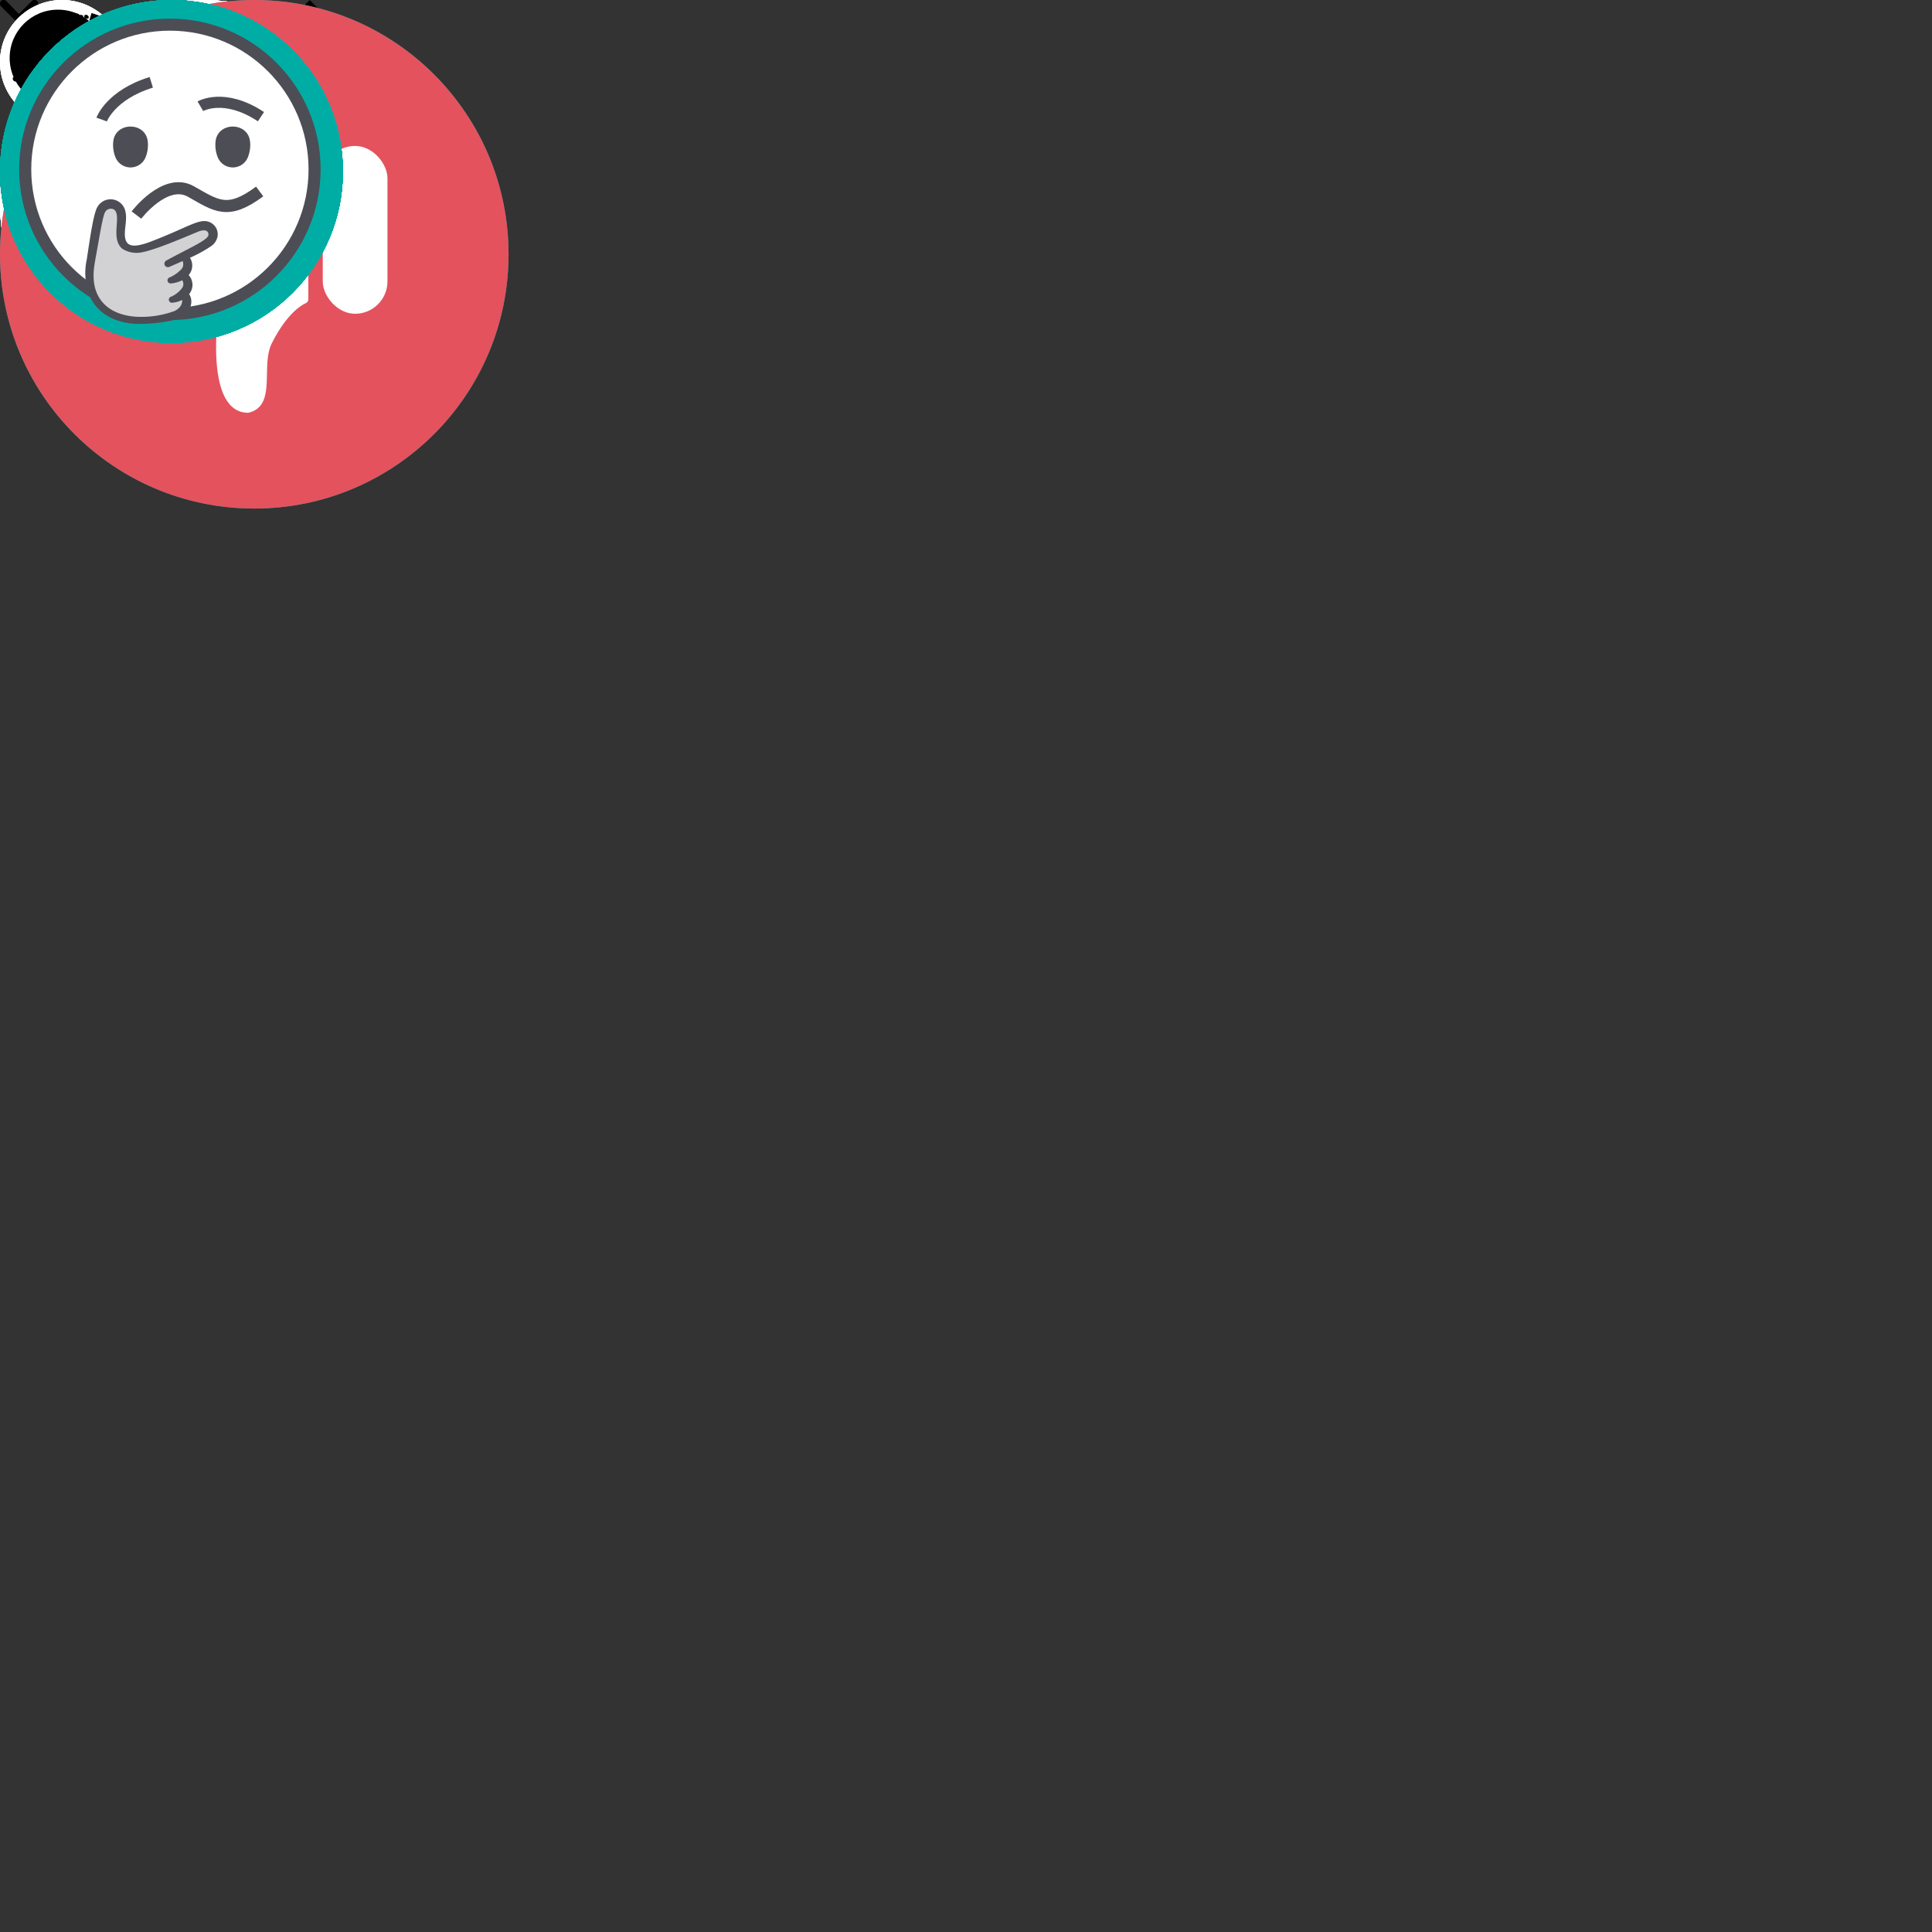 ﻿<?xml version="1.0" encoding="utf-8"?>
<svg id="svg-icons" version="1.1" xmlns="http://www.w3.org/2000/svg" xmlns:xlink="http://www.w3.org/1999/xlink" viewBox="0 0 400 400">

  <rect x="0" y="0" width="400" height="400" fill="#333333" stroke="none"/>

  <!-- icon-arrow-down -->
  <g id="icon-arrow-down" data-viewbox="0 0 7.9 4.7">
    <path class="st0" d="M4.5,4.5l3.2-3.2c0.3-0.3,0.3-0.8,0-1.1c-0.3-0.3-0.8-0.3-1.1,0L3.9,2.9L1.3,0.2C1-0.1,0.5-0.1,0.2,0.2
          c-0.3,0.3-0.3,0.8,0,1.1l3.2,3.2C3.7,4.8,4.2,4.8,4.5,4.5z"/>
  </g>

  <!-- icon-want-to-know-more-hands -->
  <g id="icon-want-to-know-more-hands" data-viewbox="0 0 84 84">
    <g transform="translate(-43 -2438)">
      <path d="M42,0A42,42,0,1,1,0,42,42,42,0,0,1,42,0Z" transform="translate(43 2438)" fill="#fff"/>
      <g transform="translate(-596 137.633)">
        <g transform="translate(652 2312)">
          <path d="M3212.247,2378.456a1.124,1.124,0,0,1-.794-.327l-2.508-2.508c-.439-.439,1.15-2.024,1.587-1.587l1.715,1.714,3.693-3.692-13.858-13.857-3.69,3.69,8.045,7.986c.439.437-1.139,2.033-1.583,1.592l-8.843-8.779a1.126,1.126,0,0,1,0-1.59l5.28-5.28a1.125,1.125,0,0,1,1.587,0l15.444,15.444a1.121,1.121,0,0,1,0,1.587l-5.28,5.28A1.122,1.122,0,0,1,3212.247,2378.456Z" transform="translate(-3195.68 -2320.307)" fill="#590d2b" stroke="#590d2b" stroke-width="0.5"/>
          <path d="M3526.228,2449.931a1.121,1.121,0,0,1-.769-1.94l1.057-.991a6.3,6.3,0,0,1,4.6-1.885,4.51,4.51,0,0,0,3.325-1.346l4.728-4.729a1.122,1.122,0,0,1,1.587,1.587l-4.752,4.752a6.612,6.612,0,0,1-4.689,1.979,4.189,4.189,0,0,0-3.231,1.255l-1.083,1.016A1.125,1.125,0,0,1,3526.228,2449.931Z" transform="translate(-3506.032 -2398.711)" fill="#590d2b" stroke="#590d2b" stroke-width="0.5"/>
          <path d="M3326.736,2192.4a1.18,1.18,0,0,1-.291-.039,1.126,1.126,0,0,1-.793-1.376l1.385-5.148a12.575,12.575,0,0,1,3.243-5.7l2.274-2.207a1.122,1.122,0,0,1,1.564,1.61l-2.244,2.177a10.354,10.354,0,0,0-2.665,4.692l-1.387,5.158A1.128,1.128,0,0,1,3326.736,2192.4Z" transform="translate(-3318.089 -2152.734)" fill="#590d2b" stroke="#590d2b" stroke-width="0.5"/>
          <path d="M3763.354,2316.338a1.121,1.121,0,0,1-.8-1.908l4.686-4.752a1.305,1.305,0,0,0,.221-1.56,1.122,1.122,0,0,1,1.947-1.114,3.5,3.5,0,0,1-.612,4.289l-4.645,4.711A1.114,1.114,0,0,1,3763.354,2316.338Z" transform="translate(-3729.427 -2274.096)" fill="#590d2b" stroke="#590d2b" stroke-width="0.5"/>
          <path d="M3730.293,2240.609a1.121,1.121,0,0,1-.8-1.908l4.093-4.159a1.386,1.386,0,0,0,.221-1.626,1.123,1.123,0,0,1,1.951-1.112,3.649,3.649,0,0,1-.578,4.319l-4.086,4.152A1.122,1.122,0,0,1,3730.293,2240.609Z" transform="translate(-3698.281 -2203.251)" fill="#590d2b" stroke="#590d2b" stroke-width="0.5"/>
          <path d="M3440.71,2165.565a1.123,1.123,0,0,1-.794-1.916,4.26,4.26,0,0,1,4.3-1,1.122,1.122,0,1,1-.668,2.142,2.06,2.06,0,0,0-2.042.449A1.123,1.123,0,0,1,3440.71,2165.565Z" transform="translate(-3425.464 -2138.436)" fill="#590d2b" stroke="#590d2b" stroke-width="0.5"/>
          <path d="M3472.654,2107.047a1.121,1.121,0,0,1-.8-1.912l8.648-8.712a3.574,3.574,0,0,1,4.994.036,3.516,3.516,0,0,1,.027,4.979l-4.093,4.093a1.122,1.122,0,0,1-1.587-1.587l4.093-4.092a1.276,1.276,0,0,0,0-1.78,1.356,1.356,0,0,0-1.844-.066l-8.645,8.71A1.117,1.117,0,0,1,3472.654,2107.047Z" transform="translate(-3455.559 -2075.299)" fill="#590d2b" stroke="#590d2b" stroke-width="0.5"/>
          <path d="M3675.571,2126.791a1.121,1.121,0,0,1-.793-1.915l6.071-6.071a1.2,1.2,0,0,0,.357-.879,1.214,1.214,0,0,0-.394-.874,1.193,1.193,0,0,0-1.078-.442,1.122,1.122,0,0,1-.4-2.208,3.67,3.67,0,0,1,4.12,3.485,3.425,3.425,0,0,1-1.014,2.5l-6.071,6.071A1.122,1.122,0,0,1,3675.571,2126.791Z" transform="translate(-3646.727 -2093.13)" fill="#590d2b" stroke="#590d2b" stroke-width="0.5"/>
          <path d="M3809.671,2378.456a1.129,1.129,0,0,1-.793-.327l-5.28-5.28a1.122,1.122,0,0,1,0-1.587l15.445-15.444a1.125,1.125,0,0,1,1.587,0l5.28,5.28a1.126,1.126,0,0,1-.011,1.6l-2.508,2.442c-.444.428-2.01-1.176-1.565-1.61l1.692-1.648-3.681-3.682-13.857,13.857,3.69,3.69,7.986-8.045c.437-.439,2.028,1.141,1.592,1.583l-8.78,8.843a1.117,1.117,0,0,1-.793.33Z" transform="translate(-3768.089 -2320.307)" fill="#590d2b" stroke="#590d2b" stroke-width="0.5"/>
          <path d="M3896.591,2162.807a1.121,1.121,0,0,1-.819-.352l-.991-1.058a6.385,6.385,0,0,1-1.885-4.6,4.4,4.4,0,0,0-1.324-3.3l-4.752-4.751a1.122,1.122,0,0,1,1.587-1.587l4.753,4.753a6.529,6.529,0,0,1,1.978,4.689,4.288,4.288,0,0,0,1.255,3.231l1.017,1.083a1.121,1.121,0,0,1-.819,1.889Z" transform="translate(-3846.493 -2123.732)" fill="#590d2b" stroke="#590d2b" stroke-width="0.5"/>
          <path d="M3740.046,2556.762a1.183,1.183,0,0,1-.291-.039l-6.4-1.8a1.122,1.122,0,0,1,.71-2.128l1.189.4,5.084,1.364a1.123,1.123,0,0,1-.291,2.208Z" transform="translate(-3701.5 -2506.135)" fill="#590d2b" stroke="#590d2b" stroke-width="0.5"/>
          <path d="M3821.027,2081.4a1.118,1.118,0,0,1-.8-.335l-4.093-4.158a1.123,1.123,0,0,1,1.6-1.574l4.092,4.158a1.123,1.123,0,0,1-.8,1.909Z" transform="translate(-3779.906 -2056.057)" fill="#590d2b" stroke="#590d2b" stroke-width="0.5"/>
          <path d="M3819.835,1770.8a1.116,1.116,0,0,1-.793-.329L3803.6,1755.03a1.122,1.122,0,0,1,0-1.587l5.28-5.281a1.336,1.336,0,0,1,.8-.329,1.127,1.127,0,0,1,.8.34l2.442,2.508c.432.443-1.175,2.009-1.61,1.564l-1.648-1.693-3.682,3.684,13.857,13.857,3.693-3.693-8.05-8.051c-.438-.439,1.151-2.026,1.587-1.587l8.844,8.844a1.122,1.122,0,0,1,0,1.587l-5.28,5.28A1.118,1.118,0,0,1,3819.835,1770.8Z" transform="translate(-3768.089 -1747.833)" fill="#590d2b" stroke="#590d2b" stroke-width="0.5"/>
          <path d="M3595.765,1877.624a1.122,1.122,0,0,1-.794-1.916l4.752-4.752a6.486,6.486,0,0,1,4.689-1.913,4.288,4.288,0,0,0,3.231-1.254l1.058-1.057a1.122,1.122,0,0,1,1.587,1.587l-1.057,1.056a6.4,6.4,0,0,1-4.621,1.912,4.374,4.374,0,0,0-3.3,1.255l-4.752,4.752A1.118,1.118,0,0,1,3595.765,1877.624Z" transform="translate(-3571.542 -1859.538)" fill="#590d2b" stroke="#590d2b" stroke-width="0.5"/>
          <path d="M4001.639,2075.588a1.1,1.1,0,0,1-.354-.058,1.121,1.121,0,0,1-.709-1.419l.4-1.187,1.365-5.086a1.113,1.113,0,0,1,1.375-.792,1.125,1.125,0,0,1,.793,1.375l-1.8,6.4A1.121,1.121,0,0,1,4001.639,2075.588Z" transform="translate(-3953.917 -2048.527)" fill="#590d2b" stroke="#590d2b" stroke-width="0.5"/>
          <path d="M3523.932,2027.833a1.122,1.122,0,0,1-.794-1.916l4.159-4.159a1.122,1.122,0,0,1,1.587,1.587l-4.159,4.159A1.116,1.116,0,0,1,3523.932,2027.833Z" transform="translate(-3503.867 -2005.589)" fill="#590d2b" stroke="#590d2b" stroke-width="0.5"/>
          <path d="M3202.056,1770.8a1.119,1.119,0,0,1-.794-.329l-5.28-5.28a1.122,1.122,0,0,1,0-1.587l2.508-2.508c.437-.439,2.026,1.148,1.587,1.587l-1.714,1.715,3.693,3.693,13.857-13.857-3.692-3.694-8.052,8.052c-.437.439-2.026-1.148-1.587-1.587l8.846-8.845a1.124,1.124,0,0,1,.794-.329h0a1.125,1.125,0,0,1,.794.329l5.28,5.281a1.122,1.122,0,0,1,0,1.587l-15.445,15.444A1.118,1.118,0,0,1,3202.056,1770.8Z" transform="translate(-3195.654 -1747.833)" fill="#590d2b" stroke="#590d2b" stroke-width="0.5"/>
          <path d="M3317.948,2085.03a1.12,1.12,0,0,1-1.121-1.122v-.4a4.2,4.2,0,0,0-1.257-3.234l-1.058-1.055a1.123,1.123,0,0,1,1.588-1.587l1.057,1.056a6.333,6.333,0,0,1,1.912,4.622v.594A1.12,1.12,0,0,1,3317.948,2085.03Z" transform="translate(-3307.321 -2058.232)" fill="#590d2b" stroke="#590d2b" stroke-width="0.5"/>
          <path d="M3522.317,1881.777a1.114,1.114,0,0,1-.5-.118,3.163,3.163,0,0,0-.589-.2c-.15-.041-.3-.084-.453-.134l-5.084-1.368a1.12,1.12,0,0,1-.791-1.376,1.108,1.108,0,0,1,1.373-.791l5.555,1.506a5.42,5.42,0,0,1,.994.356,1.123,1.123,0,0,1-.5,2.126Z" transform="translate(-3496.377 -1870.226)" fill="#590d2b" stroke="#590d2b" stroke-width="0.5"/>
        </g>
      </g>
    </g>
  </g>

  <!-- icon-want-to-know-more-computer -->
  <g id="icon-want-to-know-more-computer" data-viewbox="0 0 84 84">
    <g transform="translate(-354 -2438)">
      <path d="M42,0A42,42,0,1,1,0,42,42,42,0,0,1,42,0Z" transform="translate(354 2438)" fill="#fff"/>
      <g transform="translate(-98.22 -192.905)">
        <path d="M9416.638,2888.4H9452.2" transform="translate(-8940.63 -195.435)" fill="none" stroke="#590d2b" stroke-width="3"/>
        <g transform="translate(470.939 2650.443)">
          <path d="M9395.94,2769.439v-20h45.952v23.528H9395.94v10.268h16.621v8.723" transform="translate(-9395.94 -2749.444)" fill="none" stroke="#590d2b" stroke-linejoin="round" stroke-width="3"/>
          <path d="M9509.139,2840.278v5.853h-16.3v8.583" transform="translate(-9463.188 -2812.482)" fill="none" stroke="#590d2b" stroke-linejoin="round" stroke-width="3"/>
          <circle cx="2.5" cy="2.5" r="2.5" transform="translate(20.28 28.461)" fill="#590d2b"/>
        </g>
      </g>
    </g>
  </g>

  <!-- icon-want-to-know-more-doc -->
  <g id="icon-want-to-know-more-doc" data-viewbox="0 0 84 84">
    <g transform="translate(-665 -2438)">
      <path d="M42,0A42,42,0,1,1,0,42,42,42,0,0,1,42,0Z" transform="translate(665 2438)" fill="#fff"/>
      <g transform="translate(155 -183)">
        <path d="M9668.121,2706.635H9704.3v-44.614" transform="translate(-9135.619 -20.216)" fill="none" stroke="#590d2b" stroke-linejoin="round" stroke-width="3"/>
        <path d="M9674.45,2693.354h-20.179v-42.722h35.452v31.232l-11.489,11.49v-11.49h11.489" transform="translate(-9126 -12)" fill="none" stroke="#590d2b" stroke-linejoin="round" stroke-width="3"/>
        <path d="M9676.055,2673.482H9698.4" transform="translate(-9141.131 -27.871)" fill="none" stroke="#590d2b" stroke-width="3"/>
        <path d="M9676.055,2673.482h18.515" transform="translate(-9141.131 -15.045)" fill="none" stroke="#590d2b" stroke-width="3"/>
        <path d="M9676.055,2673.482h15.1" transform="translate(-9141.131 -21.458)" fill="none" stroke="#590d2b" stroke-width="3"/>
      </g>
    </g>
  </g>

  <!-- icon-want-to-know-more-talking -->
  <g id="icon-want-to-know-more-talking" data-viewbox="0 0 84 84">
    <g transform="translate(-77 -4052)">
      <path d="M42,0A42,42,0,1,1,0,42,42,42,0,0,1,42,0Z" transform="translate(77 4052)" fill="#fff"/>
      <g transform="translate(-2460.651 3029.853)">
        <path d="M2581.137,1072.654a1.03,1.03,0,0,0,1.758-.728v-5.149h3.09a3.093,3.093,0,0,0,3.089-3.089v-20.6a3.093,3.093,0,0,0-3.089-3.089h-30.9a3.093,3.093,0,0,0-3.09,3.089v20.6a3.093,3.093,0,0,0,3.09,3.089h20.171Zm-27.078-8.967v-20.6a1.031,1.031,0,0,1,1.03-1.03h30.9a1.031,1.031,0,0,1,1.03,1.03v20.6a1.031,1.031,0,0,1-1.03,1.03h-4.12a1.03,1.03,0,0,0-1.03,1.03v3.693l-4.422-4.421a1.027,1.027,0,0,0-.728-.3h-20.6A1.031,1.031,0,0,1,2554.06,1063.687Z" transform="translate(0)" fill="#590d2b" stroke="#590d2b" stroke-width="1"/>
        <path d="M2716.045,1152h-10.3a1.03,1.03,0,0,0,0,2.06h10.3a1.031,1.031,0,0,1,1.03,1.03v20.6a1.031,1.031,0,0,1-1.03,1.03h-22.657a1.028,1.028,0,0,0-.728.3l-4.421,4.421v-3.693a1.03,1.03,0,0,0-1.03-1.03h-4.119a1.031,1.031,0,0,1-1.03-1.03v-8.239a1.03,1.03,0,1,0-2.06,0v8.239a3.093,3.093,0,0,0,3.09,3.089h3.09v5.149a1.03,1.03,0,0,0,1.758.728l5.877-5.877h22.23a3.093,3.093,0,0,0,3.09-3.089v-20.6A3.093,3.093,0,0,0,2716.045,1152Z" transform="translate(-111.522 -97.582)" fill="#590d2b" stroke="#590d2b" stroke-width="1"/>
        <circle cx="1" cy="1" r="1" transform="translate(2556.651 1051.147)" fill="#590d2b" stroke="#590d2b" stroke-width="1"/>
        <circle cx="1" cy="1" r="1" transform="translate(2561.651 1051.147)" fill="#590d2b" stroke="#590d2b" stroke-width="1"/>
        <ellipse cx="0.5" cy="1" rx="0.5" ry="1" transform="translate(2565.651 1051.147)" fill="#590d2b" stroke="#590d2b" stroke-width="1"/>
        <circle cx="1" cy="1" r="1" transform="translate(2569.651 1051.147)" fill="#590d2b" stroke="#590d2b" stroke-width="1"/>
        <circle cx="1" cy="1" r="1" transform="translate(2573.651 1051.147)" fill="#590d2b" stroke="#590d2b" stroke-width="1"/>
        <circle cx="1" cy="1" r="1" transform="translate(2577.651 1051.147)" fill="#590d2b" stroke="#590d2b" stroke-width="1"/>
        <ellipse cx="0.5" cy="1" rx="0.5" ry="1" transform="translate(2582.651 1051.147)" fill="#590d2b" stroke="#590d2b" stroke-width="1"/>
      </g>
    </g>
  </g>

  <!-- icon-want-to-know-more-magnifying-glass -->
  <g id="icon-want-to-know-more-magnifying-glass" data-viewbox="0 0 84 84">
    <g transform="translate(-354 -2350)">
      <path d="M42,0A42,42,0,1,1,0,42,42,42,0,0,1,42,0Z" transform="translate(354 2350)" fill="#fff"/>
      <g transform="translate(372.789 2368)">
        <path d="M248.815,173.937l3.793,3.793,1.529-1.529a17.912,17.912,0,1,0-3.793-3.793Zm1.91-12.153a14.035,14.035,0,1,1,4.111,9.925A13.943,13.943,0,0,1,250.725,161.784Z" transform="translate(-236.67 -143.875)" fill="#590d2b"/>
        <path d="M155.684,436.379,145.1,446.967a2.682,2.682,0,0,0,3.793,3.793l10.588-10.588Z" transform="translate(-144.312 -405.545)" fill="#590d2b"/>
      </g>
    </g>
  </g>

  <!-- icon-want-to-know-more-envelope -->
  <g id="icon-want-to-know-more-envelope" data-viewbox="0 0 84 84">
    <g transform="translate(-665 -2350)">
      <path d="M42,0A42,42,0,1,1,0,42,42,42,0,0,1,42,0Z" transform="translate(665 2350)" fill="#fff"/>
      <g transform="translate(244 -158.461)">
        <g transform="translate(439 2526)">
          <path d="M115.461,135v29.855a3.062,3.062,0,0,1-3.062,3.062H71.062A3.062,3.062,0,0,1,68,164.855V135" transform="translate(-68 -120.455)" fill="none" stroke="#590d2b" stroke-linejoin="round" stroke-width="3"/>
          <line x1="4.561" y2="2.904" transform="translate(0.031 11.597)" fill="none" stroke="#590d2b" stroke-linecap="round" stroke-linejoin="round" stroke-width="3"/>
          <path d="M104.56,120.595l-6.494-4.111a2.959,2.959,0,0,0-3.243,0l-6.453,4.109" transform="translate(-72.777 -116)" fill="none" stroke="#590d2b" stroke-linecap="round" stroke-linejoin="round" stroke-width="3"/>
          <line x1="4.561" y1="2.888" transform="translate(42.869 11.614)" fill="none" stroke="#590d2b" stroke-linecap="round" stroke-linejoin="round" stroke-width="3"/>
          <path d="M115.439,148.04,93.3,162.057a2.953,2.953,0,0,1-3.243,0L68.041,148.04" transform="translate(-68.01 -123.513)" fill="none" stroke="#590d2b" stroke-linecap="round" stroke-linejoin="round" stroke-width="3"/>
          <path d="M74,140.372V122h38.275v18.372" transform="translate(-69.407 -117.407)" fill="none" stroke="#590d2b" stroke-linecap="round" stroke-linejoin="round" stroke-width="3"/>
          <g transform="translate(14.004 10.39)">
            <path d="M97.963,150.128a13.144,13.144,0,0,1-7.957-2.3c-3.994-2.948-4.693-8.828-2.442-13.086a10.083,10.083,0,0,1,11-4.941,9.174,9.174,0,0,1,7.332,8.535c0,.123,0,.247,0,.37.15,8.792-6.815,5.68-6.815,3.408v-7.621" transform="translate(-86.294 -129.573)" fill="none" stroke="#590d2b" stroke-linecap="round" stroke-linejoin="round" stroke-width="3"/>
            <path d="M99.982,136.68a5.582,5.582,0,0,0-3.815.164,5.453,5.453,0,0,0-2.665,6.333,3.8,3.8,0,0,0,2.451,2.613c2.456.756,3.854-.593,4.558-2.275" transform="translate(-87.938 -131.18)" fill="none" stroke="#590d2b" stroke-linecap="round" stroke-linejoin="round" stroke-width="3"/>
          </g>
        </g>
      </g>
    </g>
  </g>

  <!-- icon-topic-list -->
  <g id="icon-topic-list" data-viewbox="0 0 25.674 25.674">
    <g transform="translate(-77.219 -2962.166)">
      <path d="M12.837,0A12.837,12.837,0,1,1,0,12.837,12.837,12.837,0,0,1,12.837,0Z" transform="translate(77.219 2962.166)" fill="#fff"/>
      <path d="M259.877,502.864a.273.273,0,0,0-.022-.052c0-.007-.005-.016-.01-.023s-.011-.01-.016-.016a.271.271,0,0,0-.042-.04.254.254,0,0,0-.04-.027.258.258,0,0,0-.049-.019.263.263,0,0,0-.052-.011c-.008,0-.016,0-.024,0H244.559c-.008,0-.016,0-.024,0a.3.3,0,0,0-.1.029.254.254,0,0,0-.041.028.264.264,0,0,0-.041.04c0,.006-.012.009-.016.016a.227.227,0,0,0-.01.023.262.262,0,0,0-.033.1.242.242,0,0,0-.005.027v10.391a.272.272,0,0,0,.018.087.268.268,0,0,0,.063.1v0a.277.277,0,0,0,.036.023.223.223,0,0,0,.154.054h15.062a.273.273,0,0,0,.1-.021.267.267,0,0,0,.051-.033.274.274,0,0,0,.036-.023v0a.268.268,0,0,0,.063-.1.273.273,0,0,0,.018-.087V502.943a.246.246,0,0,0-.005-.027A.266.266,0,0,0,259.877,502.864Zm-13.6.35h12.471l-6.087,4.2a1.011,1.011,0,0,1-1.142,0l-6.087-4.2Zm-1.447.246,5.348,3.688-5.348,5.513Zm.37,9.6,5.431-5.6.578.4a1.557,1.557,0,0,0,1.76,0l.578-.4,5.431,5.6Zm14.149-.4L254,507.149l5.348-3.688Z" transform="translate(-162.185 2466.82)" fill="#a1121e" stroke="#590d2b" stroke-width="0.5"/>
    </g>
  </g>

  <!-- icon-topic-list-complete -->
  <g id="icon-topic-list-complete" data-viewbox="0 0 25.674 25.674">
    <g transform="translate(-317 -2929)">
      <path d="M12.837,0A12.837,12.837,0,1,1,0,12.837,12.837,12.837,0,0,1,12.837,0Z" transform="translate(317 2929)" fill="#fff"/>
      <g transform="translate(1 -1161)">
        <path d="M14.145.175a.248.248,0,0,0-.02-.048c0-.007,0-.014-.009-.021S14.1.1,14.1.092a.246.246,0,0,0-.038-.037.229.229,0,0,0-.036-.024.233.233,0,0,0-.044-.017A.237.237,0,0,0,13.934,0c-.007,0-.014,0-.022,0H.247C.239,0,.232,0,.225,0a.245.245,0,0,0-.049.01A.242.242,0,0,0,.133.031.232.232,0,0,0,.1.056.24.24,0,0,0,.059.092C.054.1.048.1.044.107A.2.2,0,0,0,.035.128.239.239,0,0,0,.014.175.242.242,0,0,0,0,.222.22.22,0,0,0,0,.247V9.675a.247.247,0,0,0,.016.079.243.243,0,0,0,.057.094v0a.252.252,0,0,0,.032.021.244.244,0,0,0,.046.03.248.248,0,0,0,.093.019H13.912a.248.248,0,0,0,.093-.019.242.242,0,0,0,.046-.03.249.249,0,0,0,.032-.021v0a.243.243,0,0,0,.057-.094.248.248,0,0,0,.016-.079V.247a.223.223,0,0,0,0-.024A.242.242,0,0,0,14.145.175ZM1.806.493H13.121L7.6,4.3a.917.917,0,0,1-1.037,0L1.038.493ZM.493.716,5.345,4.063l-4.852,5Zm.336,8.71,4.928-5.08.524.362a1.413,1.413,0,0,0,1.6,0L8.4,4.346l4.928,5.08Zm12.837-.362-4.852-5L13.666.716Z" transform="matrix(0.966, -0.259, 0.259, 0.966, 322.756, 4098.821)" fill="#a1121e" stroke="#590d2b" stroke-width="0.5"/>
        <path d="M4.33,0H0" transform="matrix(0.966, -0.259, 0.259, 0.966, 320.604, 4106.921)" fill="none" stroke="#590d2b" stroke-linecap="round" stroke-width="1"/>
        <line x1="2.722" transform="matrix(0.966, -0.259, 0.259, 0.966, 322.826, 4108.204)" fill="none" stroke="#590d2b" stroke-linecap="round" stroke-width="1"/>
        <path d="M6.125,0H0" transform="matrix(0.966, -0.259, 0.259, 0.966, 318.381, 4105.638)" fill="none" stroke="#590d2b" stroke-linecap="round" stroke-width="1"/>
      </g>
    </g>
  </g>

  <!-- icon-save -->
  <g id="icon-save" data-viewbox="0 0 25.674 25.674">
    <g transform="translate(-77.219 -3048.166)">
      <path d="M12.837,0A12.837,12.837,0,1,1,0,12.837,12.837,12.837,0,0,1,12.837,0Z" transform="translate(77.219 3048.166)" fill="#fff"/>
      <path d="M664.069,669.958a.264.264,0,0,0,.007-.033V659.454c0-.008-.005-.015-.006-.023a.287.287,0,0,0-.038-.116.238.238,0,0,0-.012-.024.259.259,0,0,0-.049-.041c-.006,0-.009-.013-.016-.017l-7.59-4.881a.263.263,0,0,0-.286,0l-7.59,4.881c-.007,0-.01.012-.016.017a.255.255,0,0,0-.049.041.226.226,0,0,0-.012.024.234.234,0,0,0-.018.035.258.258,0,0,0-.021.081c0,.008-.006.015-.006.023v10.471a28.063,28.063,0,0,1,.017.084.249.249,0,0,0,.025.05.243.243,0,0,0,.014.028s.008.006.011.01a.222.222,0,0,0,.128.078.265.265,0,0,0,.053.011c.005,0,.01,0,.015,0h15.18a.191.191,0,0,0,.132-.041.256.256,0,0,0,.065-.052s.008,0,.011-.009a.216.216,0,0,0,.014-.028.253.253,0,0,0,.025-.05A.243.243,0,0,0,664.069,669.958ZM648.9,660l5.967,4.715-5.967,4.669Zm11.934,1.475-3.691,2.916a1.764,1.764,0,0,0-1.834,0l-3.7-2.924a.253.253,0,0,0,.01-.048v-1.054h9.216Zm-5.377,3.449a1.247,1.247,0,0,1,1.539,0l6.055,4.738H649.4Zm2.129-.209L663.548,660v9.384Zm-1.359-9.827,7.137,4.589-2,1.58V660.1a.264.264,0,0,0-.264-.264H651.35a.264.264,0,0,0-.264.264v.956l-2-1.58Z" transform="translate(-566.368 2397.501)" fill="#a1121e" stroke="#590d2b" stroke-width="0.5"/>
    </g>
  </g>

  <!-- icon-postmark -->
  <g id="icon-postmark" data-viewbox="0 0 46.336 49.5">
    <defs>
      <clipPath id="clip-path">
        <rect width="46.336" height="49.5" />
      </clipPath>
    </defs>
    <g transform="translate(319.187 -149.993)">
      <g transform="translate(-319.187 149.993)" clip-path="url(#clip-path)">
        <path d="M-226.969,198.227c1.289-.454,2.993-.767,3.549-1.845-1.312-.077-2.768.031-3.172,1.1.019-.2.054-.581.071-.776a12.222,12.222,0,0,0-2.533,1.241,11.433,11.433,0,0,1-4.65,1.012,14,14,0,0,1-6.249-1.916,7.316,7.316,0,0,0-3.13-1.617c0,.238-.009.707-.014.941.247-.008.74-.033.992-.045l.012.208c-.311-.021-.94-.055-1.251-.076.328.859,1.855.364,2.738.525-.266.111-.794.329-1.056.44,2.974,2.7,8.338,3.483,12.656,2.223C-228.275,199.224-227.232,198.948-226.969,198.227Zm-28.328.933a9.434,9.434,0,0,0,2.689-1.536c-.353.058-1.064.174-1.416.234-1.35-.531-2.62.247-3.892.528a10.977,10.977,0,0,1-5.07-.259c-1.318-.595-2.586-1.246-3.872-1.875-.446.283-.9.563-1.355.832,2.289,1.145,4.466,2.56,7.334,2.832l-.751-.965,1.033-.014c.435.19.875.366,1.315.536-.6.03-1.21.072-1.817.128,1.214.471,3.953.605,4.232-.666C-256.341,199.007-255.819,199.081-255.3,199.16Zm-54.16-.317c.465-.148.93-.29,1.394-.431.07-.375.136-.753.2-1.131a2.922,2.922,0,0,0,1.037.734c.3-.24.891-.722,1.193-.965-.261-.117-.78-.343-1.04-.459-.379.06-.768.118-1.156.17-.457.183-.913.365-1.378.546-.295.346-.587.693-.9,1.031.033-.225.095-.673.127-.9-.2.107-.6.317-.81.423-.734-.014-1.476-.027-2.218-.044.007.235.023.711.03.945.573.684,1.868.235,2.525-.147Q-309.95,198.729-309.457,198.844Zm32.448-2.333a10.454,10.454,0,0,1,7.793.07c.933.707,1.419-.366,1.959-.744a14.389,14.389,0,0,0-5.494-1.358,12.24,12.24,0,0,0-8.623,2.775c-.237.022-.708.07-.948.1-.593.23-1.2.454-1.786.7a14.394,14.394,0,0,1-3.868.076,8.84,8.84,0,0,0-1.788-.4c-1.834-.917-3.673-1.83-5.378-2.871.014.457-.544,1.082.094,1.423.652.456,1.363.865,2.07,1.27l-.106.281c.7.117,1.471.009,2.135.182l-.795.168a6.051,6.051,0,0,0,1.882.906,19.7,19.7,0,0,0,7.44-.077C-280.351,198.506-278.9,197.242-277.009,196.511Zm29.716-.316c1.371-.034,2.989.359,3.993-.562-.357-.144-1.079-.434-1.435-.581-.288.074-.862.213-1.15.285-1.226-.751-2.711-.2-4.09-.052a5.12,5.12,0,0,1,.356.588c-.407-1.054-2.558-.357-2.686.472-1.049-.394-1.731.7-2.552,1.008l1.938.2a.978.978,0,0,1,1.609-.422A10.273,10.273,0,0,1-247.294,196.195Zm-55.908-.862c-.156.061-.472.192-.629.254-.151-.166-.455-.5-.61-.667-.026.17-.072.511-.1.677-.554-.719-1.407.268-2.083.427l.024.273.845.561c.574-.176,1.14-.353,1.694-.56C-303.6,196.1-302.546,195.847-303.2,195.333Zm4.491-1.218c-1.7.029-3.932-.222-5.082.866l.813.04c.041.184.115.545.151.729.79-.153,1.587-.276,2.389-.374.263-.309.521-.615.777-.925.021.287.057.859.076,1.145.36-.2.716-.4,1.064-.6.579.806,2.134.651,3.133.964A3.416,3.416,0,0,0-298.711,194.115Zm79.454,1.773a3.946,3.946,0,0,1-.98-.6,35.63,35.63,0,0,0-4,.325l-.1.355a11.9,11.9,0,0,1,4.1.439C-219.906,196.237-219.577,196.062-219.256,195.889Zm-4.685-8c-.32-.211-.646-.417-.983-.619.422,0,.839,0,1.253.005l-.1.481a19.531,19.531,0,0,1,3.9-.494c.694.051.884-.534,1.081-.89-.348,0-1.046,0-1.393,0-.573-.667-1.824-.157-2.681-.158-3.4.326-5.384,2.757-8.619,3.37-.924.044-2.1.041-2.235.907l-1.173-.017-.033.494c.809-.045,1.615-.108,2.416-.186a7.639,7.639,0,0,0,3.155-.389C-227.251,189.949-225.838,188.619-223.942,187.889Zm-23.617-.974c3.013-.336,5.688,1.005,7.8,2.421.182-.665,1.627-1.577-.3-1.881-.065.181-.188.54-.254.72-.539-.221-.509-.573.067-.77a11.366,11.366,0,0,0-4.757-1.746c-.218.1-.658.3-.877.408a8.055,8.055,0,0,1-2.317-.274c-3.172-.048-5.437,1.792-7.877,2.989.076.112.783.66.146.5-.2-.083-.622-.247-.826-.33a39.971,39.971,0,0,1-4.369.44,8.127,8.127,0,0,0-2.329-.582c.083.163.245.48.328.638-.33-.108-.666-.222-1-.335.117-.109.351-.324.468-.431a12.208,12.208,0,0,0-2.51-1.38l-.521.532c.262-.535-.013-.97-.595-1.316-.3.052-.918.167-1.227.223-.128-.211-.39-.629-.516-.839-.887-.1-1.777-.154-2.677-.178.427.537,1.366.463,2.074.6l-.789.458q.812.219,1.611.44a21.94,21.94,0,0,0,7.565,3.325,17.652,17.652,0,0,0,5.209-.291C-253.08,189.308-250.914,187.208-247.559,186.915Zm-30.554-.108c.244.237.48.477.717.71.542-.272,1.471-.357,1.429-.968-.319-.038-.961-.111-1.281-.145.1-.181.312-.542.412-.723a14.393,14.393,0,0,0-2.588,1.142,16.063,16.063,0,0,1-3.68,1.652c-1.073.459-2.593.159-3.414.931-.253-.8-1.424-.592-2.209-.391-.5-.731-1.609-.969-2.459-1.417a7.848,7.848,0,0,0-2.633-1.148,13.269,13.269,0,0,0,.189,1.32,24.4,24.4,0,0,0,2.36,1.5c.31-.3.625-.592.934-.883a2.757,2.757,0,0,1-.378,1.167c3.756,1,8.415.951,11.477-1.123C-280.812,187.96-278.52,187.3-278.113,186.807Zm-31.151,1.754c.084.34.17.684.249,1.028,2.058-.594,3.562-1.807,5.407-2.645.045-.243.145-.732.191-.978-.271-.068-.812-.2-1.083-.275-.18.135-.542.4-.721.532a4.362,4.362,0,0,0-1.67.995c.293.048.889.141,1.187.191-.223.137-.668.418-.892.559-.274-.172-.555-.34-.844-.507-.012.271-.033.812-.043,1.083-.071-.207-.21-.619-.28-.827a12.879,12.879,0,0,1-3.525.767c-.894.082-2.365.023-2.333.955a9.3,9.3,0,0,0,4.363-.011C-309.261,189.208-309.264,188.775-309.264,188.56Zm72.246.676c-.458.206-.911.417-1.363.629.491.214.987.408,1.5.588a1.293,1.293,0,0,1,1.4.136,5.2,5.2,0,0,0,1.88-.931A6.811,6.811,0,0,1-237.018,189.237Zm-2.206-.013c.064.095.192.282.255.377a.578.578,0,1,0,.493-.99A1.081,1.081,0,0,0-239.224,189.224Zm-39.865-.908.9-.475C-278.493,187.47-279.443,188-279.089,188.315Zm-16.083-2.24c-.032-.13-.1-.385-.128-.51a16.5,16.5,0,0,1-3.69-.788c.025.211.073.634.1.847l-.533.06c.063-.234.192-.706.255-.938l-.9.157-.421.4c-.3-.171-.607-.347-.91-.523a2.634,2.634,0,0,1,.519,1.3c.833.012,1.665.014,2.49.046.058-.228.169-.679.223-.907.207.205.615.616.82.822.148-.107.438-.318.586-.424.016.192.053.576.07.765.893.341,1.758.72,2.6,1.126.165-.578.642-2.086-.894-1.558Zm18.873-.041a3.128,3.128,0,0,0,1.906.237C-274.264,185.657-276.115,185.521-276.3,186.035Zm22.807-6.023a17.6,17.6,0,0,1,5.26-2.278,10.483,10.483,0,0,1,7.429,1.609c.492.2,1.2.931,1.758.536l.162-.133a2.155,2.155,0,0,0,1.973-.062c-1.51-.458-2.524-1.431-3.944-1.995l-.38.138c-.211-.632-1.137-.81-1.775-1.143-.339-.03-1.009-.092-1.342-.122a4.556,4.556,0,0,1-.6.612c.015-.209.046-.626.06-.836a39.165,39.165,0,0,0-4.6.368c-.438.28-.641.849-1.176.992-.1-.181-.3-.541-.4-.72-.282.157-.852.473-1.136.633.091.107.27.326.361.432l-1.069-.169c-.525.333-1.053.666-1.57,1.009.1.095.314.283.418.379-2.043.105-3.916.972-6.019.692-.974.05-2.052-.384-2.926-.236-.64-.848-2.116-1.071-2.946-1.81-.582.079-1.172.156-1.759.237-.222-.272-.444-.545-.671-.819l.632-.139c-.641-.279-1.289-.559-1.939-.838-.053.285-.108.573-.167.859-.653-.147-1.3-.291-1.964-.42.454.652,1.447.715,2.285.92a13.349,13.349,0,0,1,3.286,1.546c1.34.61,2.427,1.673,4.141,1.686l.788.319c.01-.227.025-.684.029-.912.588.5,1.5.314,2.273.322l-.187.319-1.572-.265-.085.482a11.091,11.091,0,0,1,2.351.156A12.371,12.371,0,0,0-253.492,180.012Zm23.1.8c.072.178.212.531.283.706a10.307,10.307,0,0,0,3.579-1.64c.937-.391,1.821-.844,2.706-1.294a6.234,6.234,0,0,0,2.559-.992,23.25,23.25,0,0,0-2.492.4c-.018-.223-.056-.667-.077-.889a11.227,11.227,0,0,0-3.922,2.033c-.735.253-1.462.509-2.2.761q.9.222,1.81.413c-.124.069-.374.2-.5.267-1.585-.839-3.7-.069-5.448.119a5.908,5.908,0,0,0,.57.451c-.342.035-1.508.242-.723.491.935.017,1.867,0,2.8-.014C-231.077,181.4-230.867,180.864-230.393,180.817Zm-48.021-2.131c-.5.058-1.01.121-1.516.181a11.341,11.341,0,0,0-2.442.115c-.608.268-1.229.519-1.85.768a33.563,33.563,0,0,1-4.239-.408c-1.941-.435-3.339-1.571-5.058-2.3.007.314.022.945.027,1.264l1.308-.084a7.106,7.106,0,0,0-.494.819c1.447-.449,1.049,1.59,2.749,1.113.015-.182.045-.548.062-.728l.79.259c-.313.214-.617.431-.917.659a24.332,24.332,0,0,0,2.98.341c.056-.134.171-.4.233-.536l.759.245c-.254.163-.509.33-.764.5a5.99,5.99,0,0,0,2.83-.37C-281.693,181.017-280.026,179.579-278.414,178.685Zm-28.182.838-.563-.69.743-.2c-.242-.158-.489-.315-.745-.474a12.086,12.086,0,0,0-2.416,1.261,6.891,6.891,0,0,0-3.8.089c.19.344.376.688.555,1.027.578-.052,1.146-.111,1.711-.184l-.195.2a9.5,9.5,0,0,0,3.1-.557C-307.671,179.833-307.132,179.679-306.6,179.524Zm70.125.624q-1.064.164-2.134.3l1.114.646c1,.146,2.59.32,2.761-.7C-235.162,180.337-236.033,180.212-236.471,180.148Zm-65.774-2.969c-.289-.055-.866-.16-1.154-.212.177-.246.353-.488.535-.726l-.474-.173a15.881,15.881,0,0,0-2.86,1.688c.422.361.057.765-.127,1.125.97.222,1.215-.522,1.644-.966C-303.729,178.1-303,177.474-302.245,177.179Zm8.443-.277a7.806,7.806,0,0,0-4.215-1.24c.059.241.177.727.237.971.182-.086.551-.253.732-.337.032.2.1.591.127.791a28.489,28.489,0,0,1,3.221,1.179A9.6,9.6,0,0,0-293.8,176.9Zm20.953.2a10.831,10.831,0,0,0-1.443-1.284c-.015.241-.048.72-.067.96-.849-.3-1.342.3-1.908.632.668-.22,1.373-.617,1.988-.11C-273.8,177.238-273.322,177.171-272.849,177.1Zm51.638-.379c.087.445.182.893.264,1.335.577-.069,1.149-.141,1.723-.216C-219.427,177.121-220.273,176.815-221.211,176.726Zm-77.488-1.256c-1.236.084-2.47.214-3.69.386-.077.3-.228.882-.3,1.176.321-.2.967-.6,1.288-.8-.052.2-.154.592-.207.79a20.42,20.42,0,0,1,3.278-.216C-298.457,176.36-298.578,175.915-298.7,175.469Zm40.511-4.024.764-.236c.058.152.183.459.245.611a7.784,7.784,0,0,0,3.152-.768c-.849-.06-1.7-.1-2.546-.135a.829.829,0,0,0-.954-.171c-1.771.591-3.582-.18-5.279-.559-2.292-1.013-4.2-2.509-6.78-3.154a7.862,7.862,0,0,0-4.048-.194c.065.4.122.8.17,1.192,4.027-.427,7.049,2.011,10.172,3.469,1.339.248,2.711.4,4.059.611.582-.039,1.159-.081,1.735-.123C-257.722,171.809-257.954,171.625-258.188,171.446Zm28.209.422,1.278.225c.014-.237.05-.716.07-.958.738,0,1.686.247,2.229-.26a7.512,7.512,0,0,1,2.8-1.743c-.228-.617-1.239-.426-1.886-.584-.363.341-.725.687-1.1,1.03-.024.2-.063.593-.086.792-.053-.152-.16-.452-.218-.6a7.779,7.779,0,0,0-2.453.813c-.424.123-.853.242-1.284.361-2.214.595-4.422-.147-6.64-.308l.066.541c-.122-.069-.368-.211-.491-.284,1.033-.546-.379-.862-.859-1.246-.347.185-.7.37-1.059.554.477,1.106,2.116,1.486,3.441,1.873.686.553,1.09-.1,1.586-.319.094.137.28.4.374.536a34.192,34.192,0,0,0,3.673,0C-230.4,172.187-230.117,171.975-229.979,171.868Zm-53.388-.636c-.836-.361-.807.695.01.308Zm-3.145-.419a9.6,9.6,0,0,0-3.354-1.057l-.846.782q.918.032,1.827.067c-.425.126-.849.254-1.278.374,1.82.708,3.9.494,5.864.689a5.33,5.33,0,0,0-1.009-1.435C-285.707,170.426-286.107,170.623-286.512,170.813Zm-21.167-.186a3.607,3.607,0,0,0,.207-1.346,4.78,4.78,0,0,0-1.493.72,9.419,9.419,0,0,0-2.869.023c-.026.291-.074.876-.1,1.168.895,0,1.788,0,2.676-.012C-308.728,171-308.176,170.849-307.679,170.627Zm-5.263-.4c-.5.317.021,1.209.7.866C-311.719,170.772-312.235,169.858-312.942,170.227Zm34.553-1.114.034.5c.984-.427,1.97-.856,2.978-1.259l1.112-.206q.067-.66.148-1.312c-2.159-.061-3.868,1.011-5.57,1.826a6.657,6.657,0,0,0-2.369,1.505,13.868,13.868,0,0,0-2.509.279,4.622,4.622,0,0,0,3.032.767C-280.344,170.641-278.6,170.294-278.389,169.113Zm-12.232.163c-.264-.174-.791-.529-1.057-.707-.1.128-.311.382-.415.509-.009-.192-.022-.576-.032-.768a17.543,17.543,0,0,0-3.712-1.665,14.066,14.066,0,0,0-6.5.025c-1.765.348-3.007,1.376-4.521,2.053.046.513.088,1.021.1,1.529a24.574,24.574,0,0,0,3.7-1.99,14.453,14.453,0,0,1,6.42-.487c.026-.118.075-.363.1-.481.218.257.418.521.621.781a26.252,26.252,0,0,1,5.02,2.547C-290.794,170.177-290.714,169.724-290.62,169.276Zm36.478.7a18.218,18.218,0,0,1,1.731-.753c-.352-.005-.7-.01-1.059-.018a4.729,4.729,0,0,1-3.2,1.188c1.285.646,3.475.805,4.37-.311C-252.758,170.055-253.679,170-254.142,169.974Zm13.264-.538c-.51.445.64.864,1.048.5C-239.434,169.5-240.457,169.107-240.878,169.436Zm-1-1.723c-.9-.111-1.782-.274-2.662-.452-.054.3-.161.9-.211,1.2-.766-.291-.316-.76.035-1.151-.417-.02-1.251-.063-1.668-.086a3.222,3.222,0,0,0,.4,1.26c1.329.093,2.661-.131,4-.052.254.043.765.127,1.02.166C-241.264,168.3-241.569,168.008-241.875,167.713Zm-7.283-.47c.129.123.4.372.529.5-.284.293-.571.59-.846.89,1.3.038,3.169-.089,3.046-1.364C-247.34,167.253-248.249,167.249-249.159,167.243Zm-.3.239a10.6,10.6,0,0,0-2.668.943,20.928,20.928,0,0,1,2.256.12C-249.771,168.279-249.567,167.748-249.462,167.482Zm20.48-6.416c-.3.41-.617.807-.951,1.2-.155-.144-.459-.428-.611-.572-.086.138-.251.412-.333.552a6.777,6.777,0,0,0-2.685-.337,12.638,12.638,0,0,1-4.611-1.506,13.5,13.5,0,0,0-5.547-2.395c-2.637-.208-5.6-.273-7.8.99-1.863.768-3.38,2.15-5.65,2.255a2.568,2.568,0,0,1,.449.949c-.374-.17-.725-.362-1.085-.553-.931-.027-1.866-.065-2.8-.037-.94.254-.515,1.686.438.958a.6.6,0,0,1,.944.039l.271.248a12.608,12.608,0,0,0,7.211-2.137,11.639,11.639,0,0,1,8.535-1.227,26.6,26.6,0,0,1,4.4,2.165,8.186,8.186,0,0,0,4.96,1.336,4.893,4.893,0,0,1,2.173-.684q-.663.46-1.287.945c1.507-.183,3.024-.294,4.537-.439A5.668,5.668,0,0,1-228.983,161.066Zm-46.706-1.781a9.582,9.582,0,0,1,7.446.148c.542.305,1.089.6,1.627.9-.263-.77,1.121-.807.86.015.6.131,1.217.248,1.819.361.077.129.23.392.3.524-.636-.17-1.274-.337-1.926-.491a8.917,8.917,0,0,0,3.9,1.706c.061-.132.186-.393.251-.521l-1.428-.217c.257-.111.777-.34,1.038-.451a18.29,18.29,0,0,1-3.717-1.748,14.053,14.053,0,0,0-3.309-1.475c-1.662-.538-3.521-.365-5.288-.478-3.9.169-6.177,2.994-9.891,3.564a10.124,10.124,0,0,1-5.357-.573c-.219-.106-.661-.317-.878-.423-.717-.335-1.4-.7-2.076-1.088-.107.252.139,1.008-.514.722a2.721,2.721,0,0,1-.111-1.216,25.7,25.7,0,0,0-3.893-1.555c-.138.488-.276.977-.442,1.46,2.743.213,4.394,1.985,6.665,2.9a10.157,10.157,0,0,0,2.05.471l-.006.256c2.4-.191,4.839.385,7.168-.189C-279.3,161.255-277.657,160.079-275.688,159.285Zm-31.638,1.944a9.861,9.861,0,0,0,3.448-1.663q-.542-.434-1.1-.864l.013.6-.243.027.005-.613a4.933,4.933,0,0,0-1.262,1.161c-.1-.03-.288-.094-.383-.125-.731.678-2.1.578-2.908,1.164-.016.273-.05.819-.066,1.092a6.885,6.885,0,0,0,2.257-1.452C-307.5,160.723-307.388,161.062-307.326,161.23Zm82.7-.975c.356-.564,1.568.37,1.685-.45a9.366,9.366,0,0,0-.454-1.129c-1.965.459-3.442,1.554-5.193,2.3a13.1,13.1,0,0,1,.68,1.379A6.951,6.951,0,0,0-224.627,160.255Zm-75.117-1.769c.538-.491.726-1.777-.739-1.287-.293.333-.539.689-.8,1.04.022-.211.063-.629.085-.838a4.511,4.511,0,0,0-1.864.411c.123.381.254.762.4,1.138.281-.112.838-.335,1.123-.445C-300.937,158.495-300.338,158.49-299.744,158.486Zm81.368.329c-.981-.749-2.462-.127-3.693-.486a8.1,8.1,0,0,1-.63,1.563c.891.071,1.39-.212,1.506-.847a14.063,14.063,0,0,0,1.831.608C-219.037,159.373-218.7,159.093-218.377,158.814Zm-79.8-1.425c-.49.314.165,1.067.709.673C-297.228,157.763-297.7,157.19-298.181,157.389Zm-.891-.036c-.408.389-.318.626.26.7Q-298.185,157.477-299.072,157.353Z" transform="translate(315.776 -154.282)" />
      </g>
    </g>
  </g>

  <!-- icon-plus -->
  <g id="icon-plus" data-viewbox="0 0 320 320">
      <line class="vertical-line" x1="160" y1="16" x2="160" y2="304"></line>
      <line class="horizontal-line" x1="304" y1="160" x2="16" y2="160"></line>
  </g>

  <!-- icon-tick -->
  <g id="icon-tick" data-viewbox="0 0 71 55">
      <path d="M23.355 55L0 31.437L6.87 24.506L23.355 41.138L64.13 0L71 6.931L23.355 55Z"></path>
  </g>

  <!-- icon-thumb-up -->
  <g id="icon-thumb-up" data-viewbox="0 0 105.291 105.291">
    <g transform="translate(923 812.291) rotate(180)">
      <circle cx="52.645" cy="52.645" r="52.645" transform="translate(817.709 707)" fill="#00ada5"/>
      <g transform="translate(842.783 737.217)">
        <path d="M4814.132,2484.1a5.474,5.474,0,0,0,1.052,10.8l0,.023h14.821s-2.9,20.418,6.219,20.418c5.907-1.347,2.625-9.4,4.768-14.165,3-6.073,5.992-7.992,7.159-8.541a.878.878,0,0,0,.511-.792V2464.45a3.425,3.425,0,0,0-1.507-2.306,9.177,9.177,0,0,0-5.86-2.048h-19.684v0a3.726,3.726,0,0,0-2.5,6.412,4.828,4.828,0,0,0-3.094,8.325c-.068,0-.136-.011-.2-.011a4.7,4.7,0,0,0-4.6,4.8A4.8,4.8,0,0,0,4814.132,2484.1Z" transform="translate(-4809.901 -2460.097)" fill="#fff"/>
        <rect width="13.395" height="34.747" rx="6.697" transform="translate(41.749 0)" fill="#fff"/>
      </g>
    </g>
  </g>

  <!-- icon-thumb-down -->
  <g id="icon-thumb-down" data-viewbox="0 0 105.291 105.291">
    <g transform="translate(-817.709 -707)">
      <circle cx="52.645" cy="52.645" r="52.645" transform="translate(817.709 707)" fill="#e4525e"/>
      <g transform="translate(842.783 737.217)">
        <path d="M4814.132,2484.1a5.474,5.474,0,0,0,1.052,10.8l0,.023h14.821s-2.9,20.418,6.219,20.418c5.907-1.347,2.625-9.4,4.768-14.165,3-6.073,5.992-7.992,7.159-8.541a.878.878,0,0,0,.511-.792V2464.45a3.425,3.425,0,0,0-1.507-2.306,9.177,9.177,0,0,0-5.86-2.048h-19.684v0a3.726,3.726,0,0,0-2.5,6.412,4.828,4.828,0,0,0-3.094,8.325c-.068,0-.136-.011-.2-.011a4.7,4.7,0,0,0-4.6,4.8A4.8,4.8,0,0,0,4814.132,2484.1Z" transform="translate(-4809.901 -2460.097)" fill="#fff"/>
        <rect width="13.395" height="34.747" rx="6.697" transform="translate(41.749 0)" fill="#fff"/>
      </g>
    </g>
  </g>

  <!-- icon-radio -->
  <g id="icon-radio" data-viewbox="0 0 24 24">
    <circle cx="12" cy="12" r="10" stroke-width="2" />
  </g>

  <!-- icon-emoji-clap -->
  <g id="icon-emoji-clap" data-viewbox="0 0 71 71">
    <g transform="translate(-99 -2466)">
      <g class="outer" transform="translate(99 2466)" fill="#00ada5" stroke="#00ada5" stroke-width="2">
        <circle cx="35.5" cy="35.5" r="35.5" stroke="none"/>
        <circle cx="35.5" cy="35.5" r="34.5" fill="none"/>
      </g>
      <g transform="translate(106 2473)">
        <g transform="translate(0 0)">
          <circle cx="28.829" cy="28.829" r="28.829" fill="#fff" stroke="#4d4d55" stroke-width="2.5"/>
        </g>
        <g transform="translate(-157.655 -91.931)">
          <g transform="translate(164.655 98.627)">
            <path d="M199.652,130a2.155,2.155,0,0,1-.554,1.463l-6,5.922a2.006,2.006,0,0,1-2.925,0l-2.132-2.053a9.485,9.485,0,0,1-9.8-2.214l-12.957-13.035a2.068,2.068,0,1,1,2.925-2.922l5.529,5.529a.685.685,0,0,0,.908-.236.8.8,0,0,0-.039-1.026l-7.821-7.743a1.9,1.9,0,0,1-.59-1.5,2.185,2.185,0,0,1,.669-1.5,1.87,1.87,0,0,1,1.463-.594,2.323,2.323,0,0,1,1.463.594l7.821,7.9a.749.749,0,0,0,.948-.039.664.664,0,0,0,.079-.908l-8.926-9.008a2.066,2.066,0,1,1,2.922-2.922l9.005,8.926a.767.767,0,0,0,.948-.2c.266-.289.239-.646-.079-1.066l-7.5-7.506a2.066,2.066,0,1,1,2.922-2.922l12.642,12.639c0-.367.01-.712.039-1.026s.066-.712.118-1.184q.157-3.793,1.223-4.9a2.737,2.737,0,0,1,1.935-1.066,1.92,1.92,0,0,1,1.423.672,2.315,2.315,0,0,1,.554,1.577,23.806,23.806,0,0,0,.83,7.506q.984,3.478,1.62,5.057l.236.948a4.958,4.958,0,0,1-.948,3.791l1.263,1.345.236.157A2.452,2.452,0,0,1,199.652,130Zm4.663,0a2.022,2.022,0,0,1-.633,1.463l-6,5.922a2.006,2.006,0,0,1-2.925,0l-2.132-2.053a9.478,9.478,0,0,1-9.8-2.214l-12.957-13.035a2.066,2.066,0,1,1,2.922-2.922l5.529,5.529a.774.774,0,0,0,.99-.236.755.755,0,0,0-.118-1.026l-7.743-7.743a2.095,2.095,0,0,1,0-3,2,2,0,0,1,2.922,0l7.821,7.9a.749.749,0,0,0,.948-.039.731.731,0,0,0,.157-.908l-9.005-9.008a2.066,2.066,0,1,1,2.922-2.922l9.008,8.926a.769.769,0,0,0,.948-.2c.262-.289.236-.646-.079-1.066l-7.506-7.506a2.066,2.066,0,1,1,2.922-2.922l12.721,12.639a3.364,3.364,0,0,1,0-1.026,7.411,7.411,0,0,0,.079-1.184q.157-3.793,1.226-4.9a2.749,2.749,0,0,1,1.974-1.066,1.834,1.834,0,0,1,1.42.672,2.408,2.408,0,0,1,.515,1.577,23.9,23.9,0,0,0,.83,7.506,40.168,40.168,0,0,0,1.7,5.057l.236.948a5.226,5.226,0,0,1-1.026,3.791l1.5,1.5A2.288,2.288,0,0,1,204.315,130Zm-16.83-26.35-.079.082a.219.219,0,0,1-.157-.082l-3.083-3.634a.129.129,0,0,1-.039-.157.617.617,0,0,1,.118-.157l2.292-1.026a.178.178,0,0,1,.2-.039.182.182,0,0,1,.118.2l.79,4.581q0,.236-.157.236Zm6.48-3.4L191.2,104.13a.227.227,0,0,1-.157.079h-.079a.252.252,0,0,1-.157-.236l.315-4.742c0-.049.039-.1.118-.157s.144-.052.2,0l2.368.869a.141.141,0,0,1,.161.157v.157Zm9.481,28.048a2.739,2.739,0,0,1-.475.948l-7.506,7.428a1.994,1.994,0,0,1-.948.472l-1.9-1.817a10.3,10.3,0,0,0,3.476-2.214l1.184-1.184,4.506-4.5a3.141,3.141,0,0,1,.394-.476h0Zm-4.624-23.424a.182.182,0,0,1-.2.118l-4.66.712a.267.267,0,0,1-.239-.118c-.053-.079-.026-.171.079-.279l3.555-3a.274.274,0,0,1,.2-.079q.118,0,.2.157l1.026,2.292A.178.178,0,0,1,198.823,104.881Z" transform="translate(-164.655 -98.627)" opacity="0"/>
          </g>
          <path d="M199.652,127.442a2.154,2.154,0,0,1-.554,1.463l-6,5.923a2.006,2.006,0,0,1-2.925,0l-2.132-2.053a9.485,9.485,0,0,1-9.8-2.214l-12.957-13.035a2.068,2.068,0,1,1,2.925-2.922l5.529,5.529a.685.685,0,0,0,.908-.236.8.8,0,0,0-.039-1.026l-7.821-7.743a1.9,1.9,0,0,1-.59-1.5,2.185,2.185,0,0,1,.669-1.5,1.87,1.87,0,0,1,1.463-.594,2.323,2.323,0,0,1,1.463.594l7.821,7.9a.749.749,0,0,0,.948-.039.664.664,0,0,0,.079-.908l-8.926-9.008a2.066,2.066,0,1,1,2.922-2.922l9.005,8.926a.767.767,0,0,0,.948-.2c.266-.289.239-.646-.079-1.066l-7.5-7.506a2.066,2.066,0,1,1,2.922-2.922l12.642,12.639c0-.367.01-.712.039-1.026s.066-.712.118-1.184q.157-3.793,1.223-4.9a2.737,2.737,0,0,1,1.935-1.066,1.92,1.92,0,0,1,1.423.672,2.315,2.315,0,0,1,.554,1.577,23.806,23.806,0,0,0,.83,7.506q.984,3.478,1.62,5.057l.236.948a4.958,4.958,0,0,1-.948,3.791l1.263,1.345.236.157A2.452,2.452,0,0,1,199.652,127.442Z" transform="translate(0 2.562)" fill="#d2d2d4"/>
          <path d="M201.131,127.442a2.022,2.022,0,0,1-.633,1.463l-6,5.923a2.007,2.007,0,0,1-2.925,0l-2.132-2.053a9.478,9.478,0,0,1-9.8-2.214l-12.957-13.035a2.066,2.066,0,1,1,2.922-2.922l5.529,5.529a.774.774,0,0,0,.99-.236.755.755,0,0,0-.118-1.026l-7.743-7.743a2.095,2.095,0,0,1,0-3,2,2,0,0,1,2.922,0l7.821,7.9a.749.749,0,0,0,.948-.039.731.731,0,0,0,.157-.908l-9.005-9.008a2.066,2.066,0,1,1,2.922-2.922l9.008,8.926a.769.769,0,0,0,.948-.2c.262-.289.236-.646-.079-1.066l-7.506-7.506a2.066,2.066,0,1,1,2.922-2.922l12.721,12.639a3.364,3.364,0,0,1,0-1.026,7.411,7.411,0,0,0,.079-1.184q.157-3.793,1.226-4.9a2.749,2.749,0,0,1,1.974-1.066,1.834,1.834,0,0,1,1.42.672,2.408,2.408,0,0,1,.515,1.577,23.9,23.9,0,0,0,.83,7.506,40.168,40.168,0,0,0,1.7,5.057l.236.948A5.226,5.226,0,0,1,199,124.4l1.5,1.5A2.288,2.288,0,0,1,201.131,127.442Z" transform="translate(3.184 2.562)" fill="#4d4d55"/>
          <path d="M173.96,103.654l-.079.082a.219.219,0,0,1-.157-.082l-3.083-3.634a.129.129,0,0,1-.039-.157.617.617,0,0,1,.118-.157l2.292-1.026a.178.178,0,0,1,.2-.039.182.182,0,0,1,.118.2l.79,4.581q0,.236-.157.236Zm6.48-3.4-2.768,3.873a.227.227,0,0,1-.157.079h-.079a.252.252,0,0,1-.157-.236l.315-4.742c0-.049.039-.1.118-.157s.144-.052.2,0l2.368.869a.141.141,0,0,1,.161.157v.157Zm4.857,4.624a.182.182,0,0,1-.2.118l-4.66.712a.267.267,0,0,1-.239-.118c-.053-.079-.026-.171.079-.279l3.555-3a.274.274,0,0,1,.2-.079q.118,0,.2.157l1.026,2.292A.178.178,0,0,1,185.3,104.881Z" transform="translate(13.526 0)" fill="#3e3e3e"/>
        </g>
      </g>
    </g>
  </g>

  <!-- icon-emoji-heart -->
  <g id="icon-emoji-heart" data-viewbox="0 0 71 71">
    <g transform="translate(-175 -2466)">
      <g class="outer" transform="translate(175 2466)" fill="#00ada5" stroke="#00ada5" stroke-width="2">
        <circle cx="35.5" cy="35.5" r="35.5" stroke="none"/>
        <circle cx="35.5" cy="35.5" r="34.5" fill="none"/>
      </g>
      <g transform="translate(181.482 2472.188)">
        <g transform="translate(0 0)">
          <circle cx="28.869" cy="28.869" r="28.869" fill="#fff" stroke="#4d4d55" stroke-width="2.5"/>
        </g>
        <g transform="translate(13.683 16.481)">
          <path id="Path_258" data-name="Path 258" d="M2462.172,1693.466c.43,0,.886.032,1.375.085,2.97.318,6.384,3.071,6.756,8.294l-.016,1.736c-.436,4.991-4.262,11.115-15.352,18.743-10.947-7.831-14.66-14.024-15-19.022l.016-1.736c.467-5.214,3.93-7.905,6.906-8.169.49-.044.948-.061,1.376-.058,3.436.032,5.071,1.532,6.937,3.8,1.908-2.231,3.57-3.7,7.005-3.669" transform="translate(-2439.931 -1693.338)" fill="#4d4d55"/>
        </g>
      </g>
    </g>
  </g>

  <!-- icon-emoji-laugh -->
  <g id="icon-emoji-laugh" data-viewbox="0 0 71 71">
    <g transform="translate(-252 -2466)">
      <g class="outer" transform="translate(252 2466)" fill="#00ada5" stroke="#00ada5" stroke-width="2">
        <circle cx="35.5" cy="35.5" r="35.5" stroke="none"/>
        <circle cx="35.5" cy="35.5" r="34.5" fill="none"/>
      </g>
      <g transform="translate(57.081 1134.898)">
        <g transform="translate(200.73 1337.872)">
          <circle cx="29.5" cy="29.5" r="29.5" transform="translate(0.27 0.128)" fill="#fff"/>
        </g>
        <g transform="translate(199.919 1337.102)">
          <path d="M2507.6,1683.91a27.333,27.333,0,1,1-19.326,8.005,27.334,27.334,0,0,1,19.326-8.005m0-2.624a29.956,29.956,0,1,0,29.956,29.955,29.955,29.955,0,0,0-29.956-29.955Z" transform="translate(-2477.645 -1681.286)" fill="#4d4d55"/>
          <g transform="translate(6.426 25.576)">
            <path d="M2482.054,1703.456c1.7,13.321,11.586,23.544,23.528,23.544s21.832-10.223,23.53-23.544a62.179,62.179,0,0,0-47.058,0Z" transform="translate(-2482.054 -1698.832)" fill="#4d4d55" opacity="0.195"/>
          </g>
          <g transform="translate(16.763 41.462)">
            <path d="M2489.145,1717.377a21.088,21.088,0,0,0,26.384,0c-3.013-4.644-7.8-7.647-13.192-7.647S2492.158,1712.733,2489.145,1717.377Z" transform="translate(-2489.145 -1709.73)" fill="#4d4d55"/>
          </g>
          <g transform="translate(11.318 11.242)">
            <g transform="translate(23.212)">
              <path d="M2511.691,1689l-10.357,4.405.029,2.163,13.177,5.179.856-2.176-10.519-4.134,7.727-3.286-.914-2.152Z" transform="translate(-2501.334 -1688.998)" fill="#4d4d55"/>
            </g>
            <path id="Path_264" data-name="Path 264" d="M2489.115,1689l-.914,2.152,7.727,3.286-10.519,4.134.855,2.176,13.177-5.179.031-2.163L2489.115,1689Z" transform="translate(-2485.41 -1688.998)" fill="#4d4d55"/>
          </g>
        </g>
      </g>
    </g>
  </g>

  <!-- icon-emoji-cry -->
  <g id="icon-emoji-cry" data-viewbox="0 0 71 71">
    <g transform="translate(-328 -2466)">
      <g class="outer" transform="translate(328 2466)" fill="#00ada5" stroke="#00ada5" stroke-width="2">
        <circle cx="35.5" cy="35.5" r="35.5" stroke="none"/>
        <circle cx="35.5" cy="35.5" r="34.5" fill="none"/>
      </g>
      <g transform="translate(333.563 2471)">
        <ellipse cx="29.5" cy="30" rx="29.5" ry="30" transform="translate(0.437)" fill="#fff"/>
        <g transform="translate(0.005 0.561)">
          <circle id="Ellipse_43" data-name="Ellipse 43" cx="29.956" cy="29.956" r="29.956" fill="none" stroke="#4d4d55" stroke-miterlimit="10" stroke-width="2.3"/>
          <g transform="translate(36.677 27.119)">
            <ellipse cx="4.838" cy="5.072" rx="4.838" ry="5.072" fill="#4d4d55"/>
          </g>
          <g transform="translate(13.558 27.119)">
            <ellipse cx="4.838" cy="5.072" rx="4.838" ry="5.072" fill="#4d4d55"/>
          </g>
          <g transform="translate(10.296 20.35)">
            <path d="M2678.3,1700.977l-2.2-.783a8.048,8.048,0,0,1,4.323-4.532,8.761,8.761,0,0,1,6.822-.184l-.867,2.17a6.411,6.411,0,0,0-4.992.144A5.707,5.707,0,0,0,2678.3,1700.977Z" transform="translate(-2676.093 -1694.875)" fill="#4d4d55"/>
          </g>
          <g transform="translate(38.655 20.35)">
            <path d="M2704.49,1700.977a5.705,5.705,0,0,0-3.083-3.184,6.412,6.412,0,0,0-4.993-.144l-.867-2.17a8.761,8.761,0,0,1,6.822.184,8.051,8.051,0,0,1,4.323,4.532Z" transform="translate(-2695.548 -1694.875)" fill="#4d4d55"/>
          </g>
          <g transform="translate(19.7 43.887)">
            <path d="M2684.073,1716.5l-1.528-1.77a16.049,16.049,0,0,1,20.511,0l-1.527,1.77a13.71,13.71,0,0,0-17.456,0Z" transform="translate(-2682.545 -1711.023)" fill="#4d4d55"/>
          </g>
          <g transform="translate(48.354 30.661)">
            <path d="M2708.624,1717.568c-1.034-1.343-3.966-5.982-4.483-9.444-.519,3.462-3.451,8.1-4.485,9.444a5.654,5.654,0,1,0,8.968,0Z" transform="translate(-2698.486 -1708.124)" fill="#4d4d55"/>
          </g>
        </g>
      </g>
    </g>
  </g>

  <!-- icon-emoji-think -->
  <g id="icon-emoji-think" data-viewbox="0 0 71 71">
    <g transform="translate(-404 -2466)">
      <g class="outer" transform="translate(404 2466)" fill="#00ada5" stroke="#00ada5" stroke-width="2">
        <circle cx="35.5" cy="35.5" r="35.5" stroke="none"/>
        <circle cx="35.5" cy="35.5" r="34.5" fill="none"/>
      </g>
      <g transform="translate(56 1134)">
        <g transform="translate(413.132 1397.014) rotate(180)">
          <circle id="Ellipse_40" data-name="Ellipse 40" cx="29.956" cy="29.956" r="29.956" fill="#fff" stroke="#4d4d55" stroke-width="2.5"/>
        </g>
        <g transform="translate(371.413 1358.204)">
          <path d="M96.868,297.466a3.365,3.365,0,0,1-6.184,0,6.866,6.866,0,0,1-.484-3.3c.41-4.166,6.742-4.166,7.153,0A6.889,6.889,0,0,1,96.868,297.466Z" transform="translate(-90.167 -291.042)" fill="#4d4d55"/>
          <path d="M105.351,297.466a3.364,3.364,0,0,0,6.183,0,6.849,6.849,0,0,0,.485-3.3c-.41-4.166-6.742-4.166-7.153,0A6.889,6.889,0,0,0,105.351,297.466Z" transform="translate(-83.656 -291.042)" fill="#4d4d55"/>
        </g>
        <g transform="translate(365.93 1373.522)">
          <path d="M107.314,308.386c-10.3,4.405-11.549,4.647-13.17,4.448-3.493-.435-2.221-4.389-2.262-6.6-.052-2.985-2.646-3.31-3.878-1.96s-2.664,11.995-2.766,13.808c-.047,7.455,6.331,11.543,17.458,8.577,3.228-.865,3.14-4.255,1.843-4.441,1.747-1.48,1.165-3.691-.336-3.857,1.861-1.28,1.7-3.289.407-4,3.412-1.661,5.279-2.661,5.894-3.526C111.42,309.536,110.41,307.066,107.314,308.386Z" transform="translate(-84.646 -302.798)" fill="#d2d2d4"/>
          <path d="M110.715,308.007c-2.139-1.519-4.221.623-12.9,3.884-2.425.862-4.893,1.366-5.271-1.207-.243-1.75.5-3.691.056-5.423a2.879,2.879,0,0,0-5.369-.7c-.81,1.476-1.563,7.045-2.136,10.753a12.68,12.68,0,0,0,.588,7.35c1.644,3.685,5.163,5.339,9.124,5.618a32.092,32.092,0,0,0,8.152-.795c2.912-.663,3.9-3.314,2.951-4.845-.245-.419-.273,0,.145-.693a2.722,2.722,0,0,0-.3-3.353c-.236-.2-.226-.05.006-.322a2.708,2.708,0,0,0,.073-3.519,28.247,28.247,0,0,0,4.558-2.458,2.883,2.883,0,0,0,1.309-1.976A2.459,2.459,0,0,0,110.715,308.007Zm-9.286,7.654a.478.478,0,0,0,.414.86c.994-.427,1.983-.856,2.971-1.3a1.833,1.833,0,0,1-.178,2.165,7.716,7.716,0,0,1-2.593,1.8.388.388,0,0,0,.2.737,5.745,5.745,0,0,0,2.427-.729,1.633,1.633,0,0,1,.15,2.037,5.824,5.824,0,0,1-2.494,1.951.386.386,0,0,0,.2.737,5.189,5.189,0,0,0,2.285-.732,2.41,2.41,0,0,1-.368,1.873,3.376,3.376,0,0,1-1.8,1.22,20.006,20.006,0,0,1-7.761,1.025c-5.755-.457-8.732-3.778-8.853-8.362-.067-1.754.239-3.044.929-6.945.359-1.966.986-5.874,1.483-6.712a1.609,1.609,0,0,1,2.119-.664c1.993,1.21-.626,6.03,1.77,8.145a5.2,5.2,0,0,0,3.976.7c2.767-.527,8.359-2.938,11.555-4.258,1.727-.692,2.518.036,2.432.935C110.289,311.345,106.586,312.852,101.43,315.66Z" transform="translate(-84.825 -303.013)" fill="#4d4d55" stroke="#4d4d55" stroke-width="0.5"/>
        </g>
        <path d="M13183.047,1368.75s1.833-5.1,10.276-7.706" transform="translate(-12814 -12)" fill="none" stroke="#4d4d55" stroke-width="2.3"/>
        <path d="M13203.487,1366s4.886-2.893,12.541,2.155" transform="translate(-12814 -12)" fill="none" stroke="#4d4d55" stroke-width="2.3"/>
        <path d="M13190.246,1388.522s5.978-7.854,11.265-4.88,7.6,4.94,14.249,0" transform="translate(-12814 -12)" fill="none" stroke="#4d4d55" stroke-width="2.5"/>
      </g>
    </g>
  </g>

</svg>